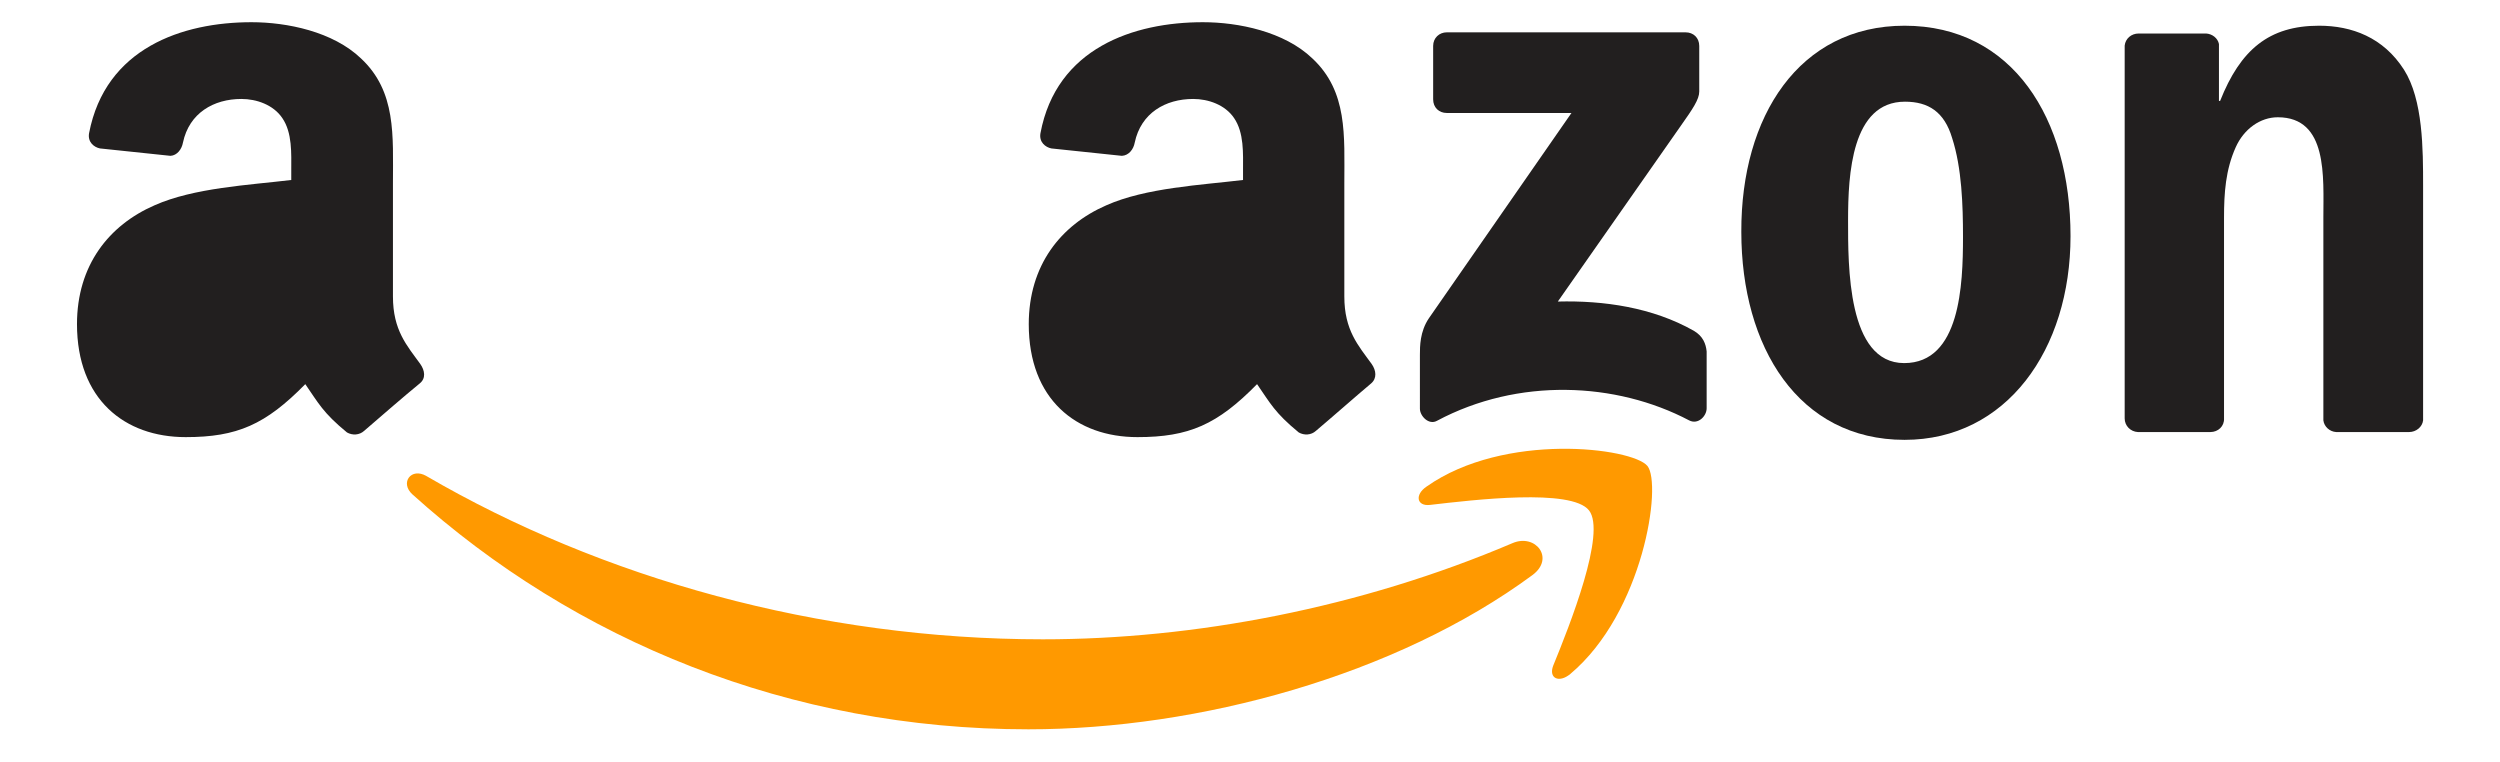 <?xml version="1.0" encoding="utf-8"?>
<!-- Generator: Adobe Illustrator 21.0.0, SVG Export Plug-In . SVG Version: 6.00 Build 0)  -->
<svg version="1.1"
	 id="svg1936" inkscape:version="0.91 r13725" sodipodi:docname="amazon.svg" xmlns:cc="http://creativecommons.org/ns#" xmlns:dc="http://purl.org/dc/elements/1.1/" xmlns:inkscape="http://www.inkscape.org/namespaces/inkscape" xmlns:rdf="http://www.w3.org/1999/02/22-rdf-syntax-ns#" xmlns:sodipodi="http://sodipodi.sourceforge.net/DTD/sodipodi-0.dtd" xmlns:svg="http://www.w3.org/2000/svg"
	 xmlns="http://www.w3.org/2000/svg" xmlns:xlink="http://www.w3.org/1999/xlink" x="0px" y="0px" viewBox="0 0 641.7 195.7"
	 style="enable-background:new 0 0 641.7 195.7;" xml:space="preserve">
<style type="text/css">
	.st0{fill:#FF9900;}
	.st1{fill:#221F1F;}
</style>
<sodipodi:namedview  bordercolor="#666666" borderopacity="1" gridtolerance="10" guidetolerance="10" id="namedview19" inkscape:current-layer="svg1936" inkscape:cx="276.36943" inkscape:cy="60.382118" inkscape:pageopacity="0" inkscape:pageshadow="2" inkscape:window-height="1155" inkscape:window-maximized="1" inkscape:window-width="1864" inkscape:window-x="56" inkscape:window-y="1" inkscape:zoom="0.72245926" objecttolerance="10" pagecolor="#ffffff" showgrid="false">
	</sodipodi:namedview>
<g id="g3371" transform="translate(0.162,0)">
	<path id="path8" inkscape:connector-curvature="0" class="st0" d="M393.2,147.6c-35,25.8-85.7,39.6-129.4,39.6
		c-61.2,0-116.4-22.7-158.1-60.3c-3.3-3-0.3-7,3.6-4.7c45,26.2,100.7,41.9,158.2,41.9c38.8,0,81.4-8,120.6-24.7
		C394,136.9,399,143.3,393.2,147.6"/>
	<path id="path10" inkscape:connector-curvature="0" class="st0" d="M407.7,131c-4.5-5.7-29.6-2.7-40.8-1.4c-3.4,0.4-4-2.6-0.9-4.7
		c20-14.1,52.8-10,56.7-5.3c3.8,4.7-1,37.6-19.8,53.4c-2.9,2.4-5.6,1.1-4.4-2.1C402.8,160.4,412.2,136.7,407.7,131"/>
	<path id="path12" inkscape:connector-curvature="0" class="st1" d="M367.7,25.5V11.8c0-2.1,1.6-3.5,3.5-3.5h61.3
		c2,0,3.5,1.4,3.5,3.5v11.7c0,2-1.7,4.5-4.6,8.6l-31.7,45.3c11.8-0.3,24.3,1.5,34.9,7.5c2.4,1.4,3.1,3.4,3.3,5.3v14.6
		c0,2-2.2,4.3-4.5,3.1c-18.8-9.9-43.9-11-64.7,0.1c-2.1,1.2-4.4-1.2-4.4-3.1V91.1c0-2.2,0-6,2.3-9.4L403.2,29h-32
		C369.2,29,367.7,27.6,367.7,25.5"/>
	<path id="path16" inkscape:connector-curvature="0" class="st1" d="M488.7,6.6c27.7,0,42.6,23.8,42.6,54
		c0,29.2-16.5,52.3-42.6,52.3c-27.2,0-41.9-23.8-41.9-53.4C446.7,29.8,461.7,6.6,488.7,6.6 M488.8,26.1c-13.7,0-14.6,18.7-14.6,30.4
		c0,11.7-0.2,36.7,14.4,36.7c14.4,0,15.1-20.1,15.1-32.4c0-8.1-0.3-17.7-2.8-25.4C498.9,28.7,494.8,26.1,488.8,26.1"/>
	<path id="path18" inkscape:connector-curvature="0" class="st1" d="M567.2,110.9h-18.6c-1.9-0.1-3.4-1.6-3.4-3.5l0-95.7
		c0.2-1.8,1.7-3.1,3.6-3.1h17.3c1.6,0.1,3,1.2,3.3,2.7v14.6h0.3c5.2-13.1,12.5-19.3,25.4-19.3c8.4,0,16.5,3,21.8,11.3
		c4.9,7.7,4.9,20.5,4.9,29.8v60.2c-0.2,1.7-1.8,3-3.6,3h-18.7c-1.7-0.1-3.1-1.4-3.3-3v-52c0-10.5,1.2-25.8-11.7-25.8
		c-4.5,0-8.7,3-10.8,7.7c-2.6,5.8-3,11.7-3,18.1v51.5C570.8,109.4,569.2,110.9,567.2,110.9"/>
	<path id="path28" inkscape:connector-curvature="0" class="st1" d="M318.8,65.2c0,7.3,0.2,13.3-3.5,19.8c-3,5.2-7.7,8.5-12.9,8.5
		c-7.2,0-11.4-5.5-11.4-13.5c0-15.9,14.2-18.8,27.7-18.8L318.8,65.2 M337.6,110.6c-1.2,1.1-3,1.2-4.4,0.4
		c-6.2-5.1-7.3-7.5-10.7-12.4c-10.2,10.4-17.5,13.6-30.7,13.6c-15.7,0-27.9-9.7-27.9-29c0-15.1,8.2-25.4,19.9-30.5
		c10.1-4.5,24.3-5.2,35.1-6.5v-2.4c0-4.4,0.3-9.7-2.3-13.5c-2.3-3.4-6.6-4.9-10.5-4.9c-7.1,0-13.4,3.6-15,11.2
		c-0.3,1.7-1.5,3.3-3.3,3.4l-18.1-1.9c-1.5-0.3-3.2-1.6-2.8-3.9c4.1-21.9,24-28.5,41.7-28.5c9.1,0,20.9,2.4,28.1,9.3
		c9.1,8.5,8.2,19.8,8.2,32.1v29c0,8.7,3.6,12.6,7,17.3c1.2,1.7,1.4,3.7-0.1,5C348.1,101.5,341.4,107.4,337.6,110.6L337.6,110.6"/>
	<path id="path30" inkscape:connector-curvature="0" class="st1" d="M74.5,65.2c0,7.3,0.2,13.3-3.5,19.8c-3,5.2-7.7,8.5-12.9,8.5
		c-7.2,0-11.3-5.5-11.3-13.5c0-15.9,14.2-18.8,27.7-18.8V65.2 M93.3,110.6c-1.2,1.1-3,1.2-4.4,0.4c-6.2-5.1-7.3-7.5-10.7-12.4
		c-10.2,10.4-17.5,13.6-30.7,13.6c-15.7,0-27.9-9.7-27.9-29c0-15.1,8.2-25.4,19.9-30.5c10.1-4.5,24.3-5.2,35.1-6.5v-2.4
		c0-4.4,0.3-9.7-2.3-13.5c-2.3-3.4-6.6-4.9-10.5-4.9c-7.1,0-13.4,3.6-15,11.2c-0.3,1.7-1.5,3.3-3.2,3.4l-18.1-1.9
		c-1.5-0.3-3.2-1.6-2.8-3.9c4.2-21.9,24-28.5,41.7-28.5c9.1,0,20.9,2.4,28.1,9.3c9.1,8.5,8.2,19.8,8.2,32.1v29
		c0,8.7,3.6,12.6,7,17.3c1.2,1.7,1.5,3.7-0.1,5C103.8,101.5,97,107.4,93.3,110.6L93.3,110.6"/>
</g>
</svg>
